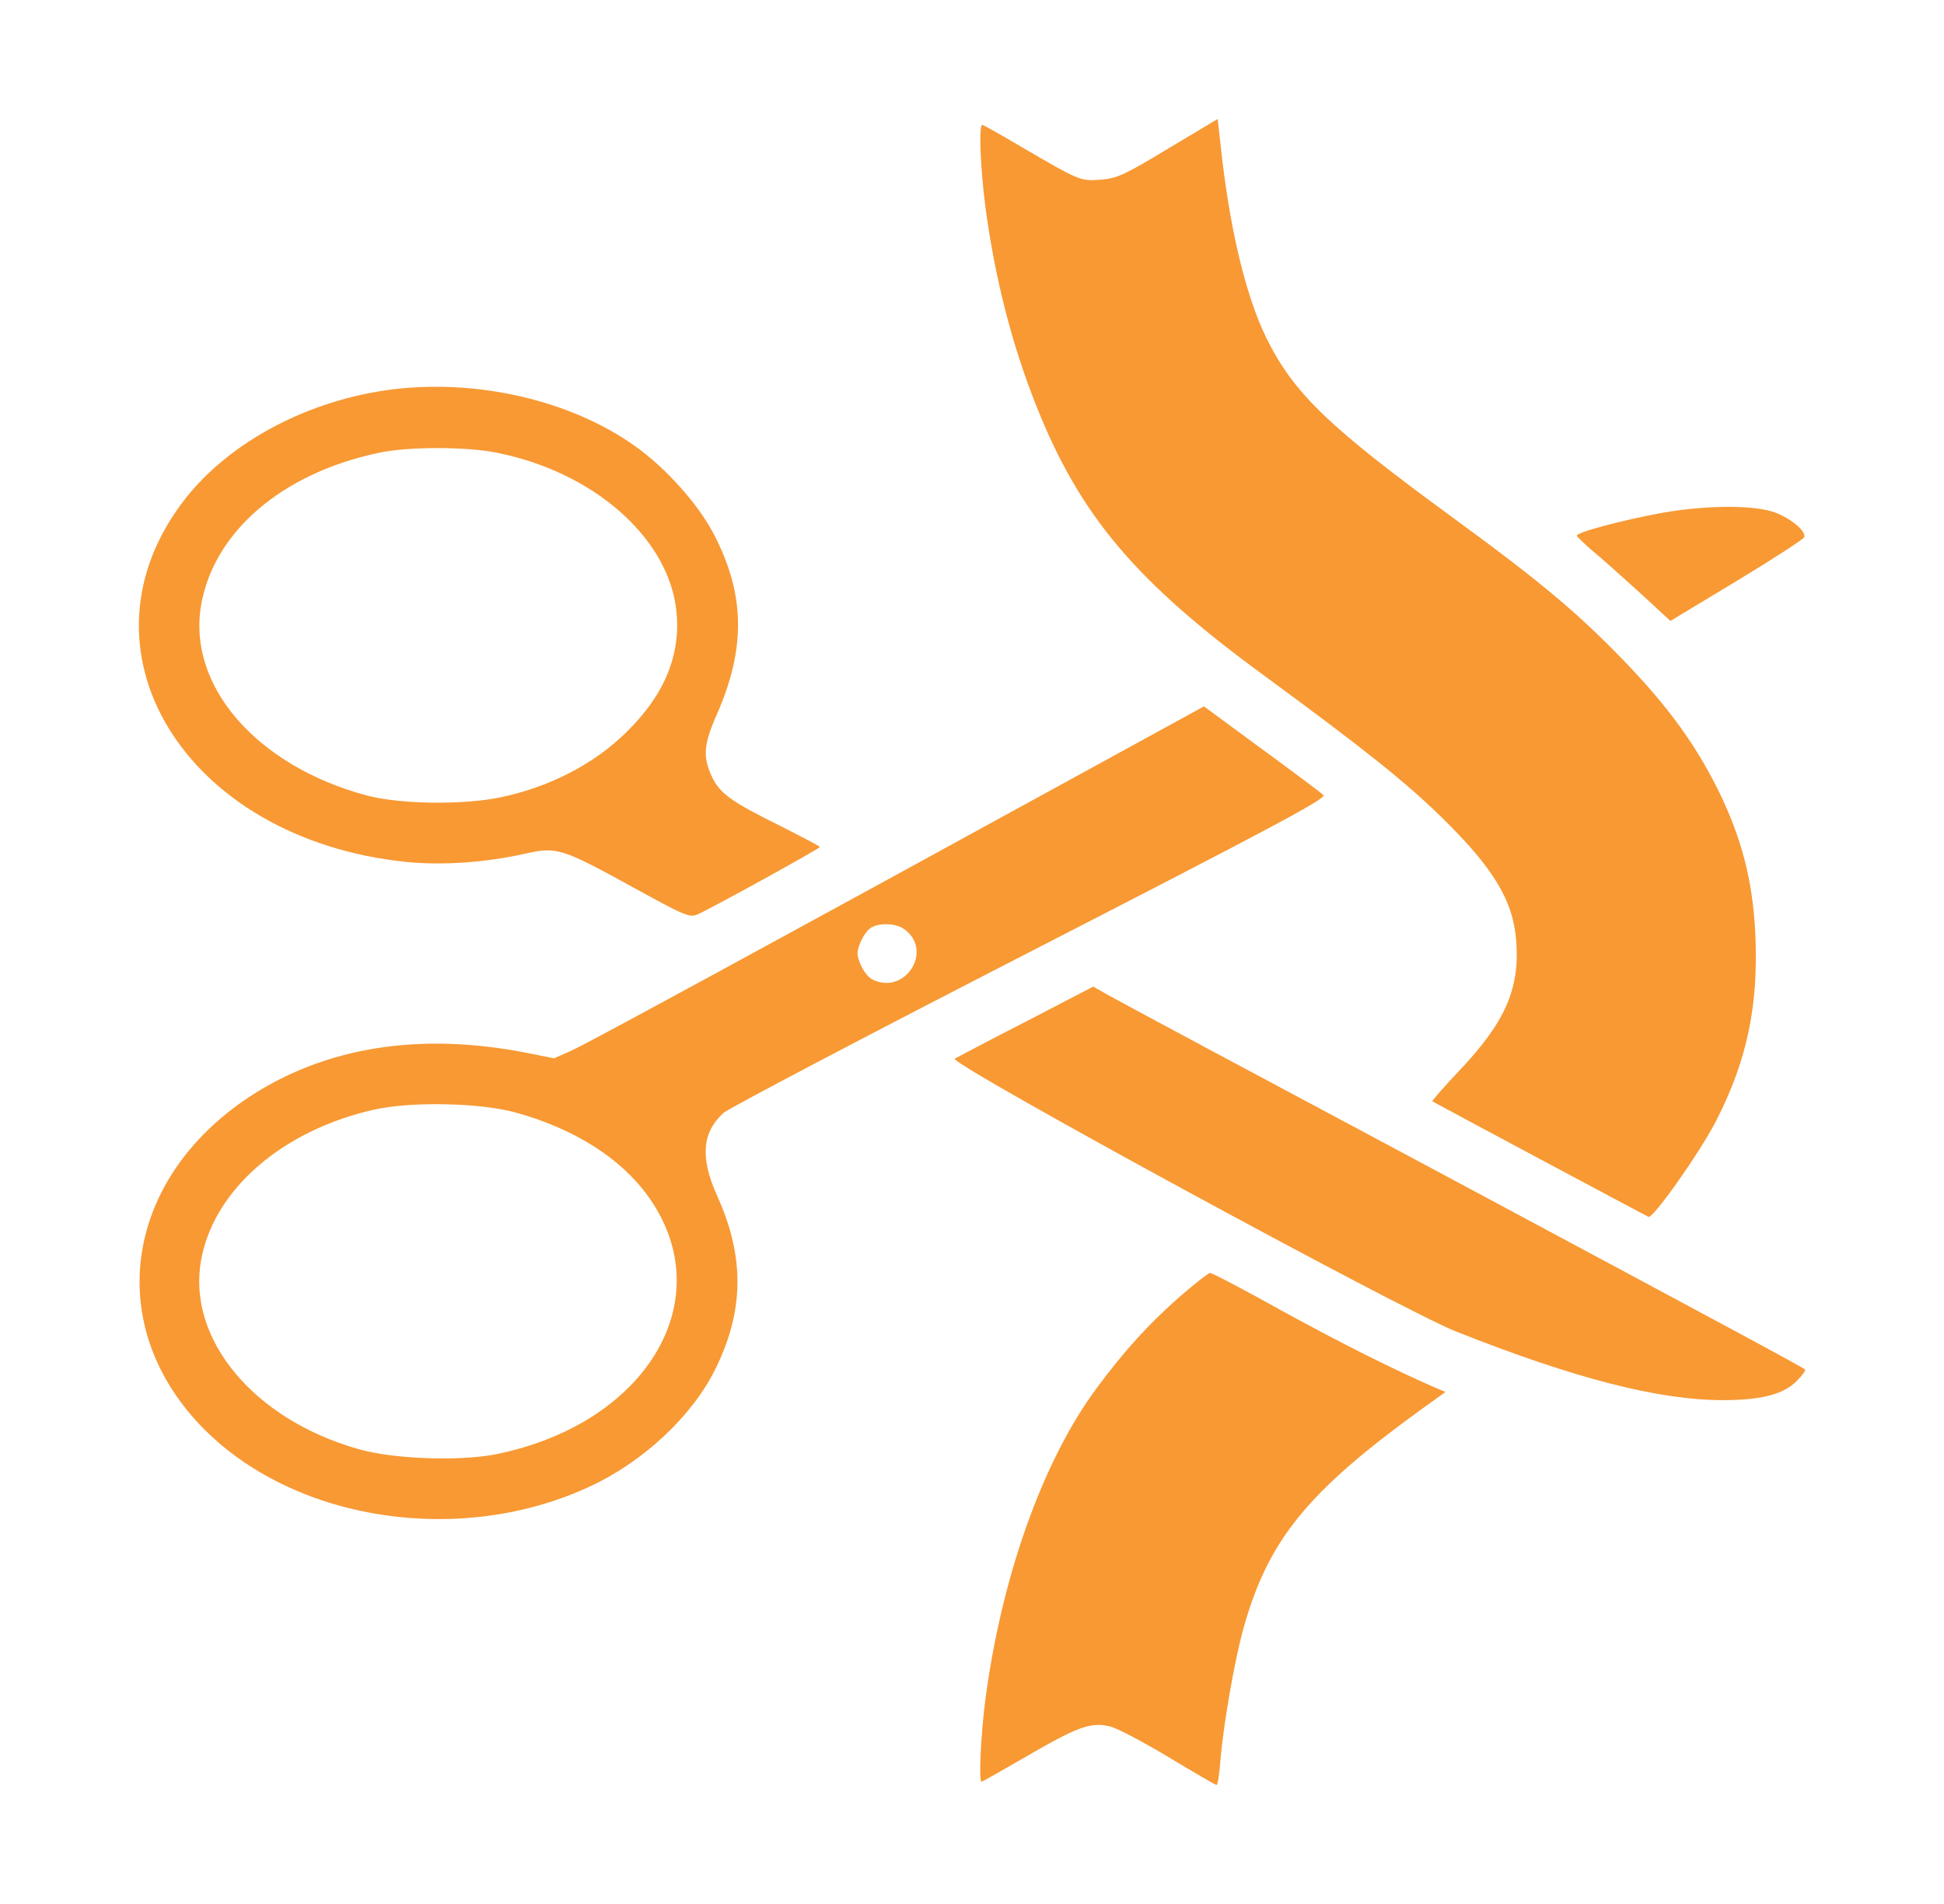 <svg xmlns="http://www.w3.org/2000/svg" width="49" height="48" viewBox="0 0 49 48" fill="none">
    <mask id="mask0_991_7877" style="mask-type:alpha" maskUnits="userSpaceOnUse" x="0" y="0" width="49" height="48">
        <rect x="0.5" width="48" height="48" fill="#D9D9D9"/>
    </mask>
    <g mask="url(#mask0_991_7877)">
        <path d="M29.454 3.74C28.365 4.398 28.159 4.497 27.755 4.529C27.235 4.571 27.218 4.562 25.766 3.715C25.238 3.403 24.784 3.148 24.759 3.148C24.668 3.148 24.71 4.209 24.833 5.179C25.073 7.004 25.51 8.706 26.129 10.252C27.226 13.007 28.637 14.676 31.88 17.044C34.389 18.886 35.42 19.708 36.336 20.604C37.648 21.887 38.144 22.709 38.218 23.729C38.309 24.937 37.937 25.776 36.766 27.009C36.386 27.412 36.089 27.75 36.105 27.766C36.138 27.791 41.461 30.636 41.551 30.677C41.667 30.726 42.839 29.065 43.251 28.267C44.044 26.722 44.332 25.324 44.242 23.507C44.176 22.199 43.903 21.147 43.334 19.971C42.748 18.779 42.047 17.809 40.9 16.625C39.769 15.457 38.845 14.676 36.65 13.072C33.498 10.77 32.615 9.923 31.922 8.526C31.394 7.448 30.981 5.722 30.758 3.584L30.692 3L29.454 3.74Z" fill="#F89934"/>
        <path d="M9.898 9.816C7.793 10.079 5.83 11.115 4.691 12.546C1.704 16.328 4.625 21.155 10.244 21.73C11.135 21.821 12.249 21.747 13.256 21.517C14.032 21.344 14.164 21.385 15.946 22.364C17.275 23.096 17.39 23.145 17.597 23.046C17.96 22.882 20.666 21.393 20.666 21.352C20.666 21.336 20.212 21.097 19.66 20.818C18.413 20.201 18.133 19.996 17.935 19.56C17.712 19.075 17.737 18.762 18.067 18.014C18.801 16.345 18.785 14.988 17.993 13.467C17.605 12.719 16.788 11.798 15.996 11.239C14.387 10.096 12.051 9.553 9.898 9.816ZM12.555 11.42C14.94 11.905 16.78 13.508 17.035 15.292C17.192 16.435 16.788 17.48 15.789 18.458C14.973 19.264 13.858 19.839 12.613 20.102C11.647 20.3 10.071 20.275 9.238 20.053C6.465 19.305 4.716 17.29 5.07 15.251C5.392 13.409 7.1 11.938 9.526 11.42C10.261 11.255 11.779 11.255 12.555 11.42Z" fill="#F89934"/>
        <path d="M41.915 12.925C40.883 13.114 39.711 13.426 39.744 13.508C39.761 13.541 39.942 13.714 40.149 13.895C40.363 14.067 40.883 14.536 41.32 14.931L42.104 15.654L43.779 14.643C44.704 14.084 45.463 13.591 45.479 13.541C45.529 13.377 45.075 13.015 44.654 12.892C44.101 12.727 42.954 12.744 41.915 12.925Z" fill="#F89934"/>
        <path d="M27.507 19.363C19.47 23.77 14.841 26.286 14.428 26.475L13.966 26.68L13.264 26.541C10.583 26.015 8.214 26.393 6.3 27.642C3.09 29.756 2.587 33.472 5.161 36.046C7.496 38.373 11.655 38.981 14.882 37.468C16.227 36.843 17.448 35.692 18.026 34.525C18.76 33.045 18.777 31.68 18.067 30.126C17.646 29.18 17.696 28.547 18.24 28.054C18.372 27.939 21.855 26.105 25.972 23.992C32.021 20.884 33.448 20.127 33.358 20.045C33.3 19.987 32.598 19.461 31.798 18.877L30.346 17.808L27.507 19.363ZM22.779 23.416C23.555 23.951 22.804 25.126 21.97 24.682C21.879 24.633 21.756 24.469 21.69 24.312C21.59 24.074 21.59 23.992 21.69 23.753C21.756 23.597 21.871 23.433 21.962 23.383C22.176 23.26 22.581 23.276 22.779 23.416ZM12.992 28.045C14.477 28.456 15.649 29.197 16.342 30.167C18.183 32.74 16.318 35.89 12.497 36.663C11.573 36.843 9.914 36.786 9.031 36.531C6.391 35.783 4.707 33.752 5.07 31.762C5.392 29.986 7.125 28.489 9.444 27.971C10.376 27.766 12.085 27.799 12.992 28.045Z" fill="#F89934"/>
        <path d="M25.865 25.751C24.932 26.228 24.124 26.656 24.066 26.689C23.893 26.804 35.33 33.028 36.708 33.571C39.695 34.755 41.807 35.298 43.433 35.298C44.398 35.298 44.968 35.15 45.298 34.804C45.43 34.673 45.521 34.541 45.496 34.525C45.422 34.459 43.664 33.513 36.097 29.46C31.765 27.149 28.068 25.168 27.887 25.061L27.556 24.872L25.865 25.751Z" fill="#F89934"/>
        <path d="M29.735 32.691C28.959 33.373 28.349 34.039 27.631 35.01C26.269 36.852 25.221 39.82 24.825 42.944C24.718 43.824 24.668 44.918 24.743 44.918C24.759 44.918 25.279 44.622 25.906 44.26C27.169 43.528 27.491 43.413 27.961 43.52C28.134 43.553 28.802 43.906 29.446 44.293C30.09 44.679 30.634 45 30.667 45C30.692 45 30.742 44.696 30.766 44.318C30.849 43.421 31.113 41.9 31.319 41.136C31.946 38.833 32.937 37.616 35.874 35.495L36.435 35.092L36.163 34.977C35.14 34.533 33.828 33.875 32.326 33.053C31.369 32.518 30.552 32.091 30.502 32.091C30.461 32.091 30.114 32.362 29.735 32.691Z" fill="#F89934"/>
    </g>
</svg>